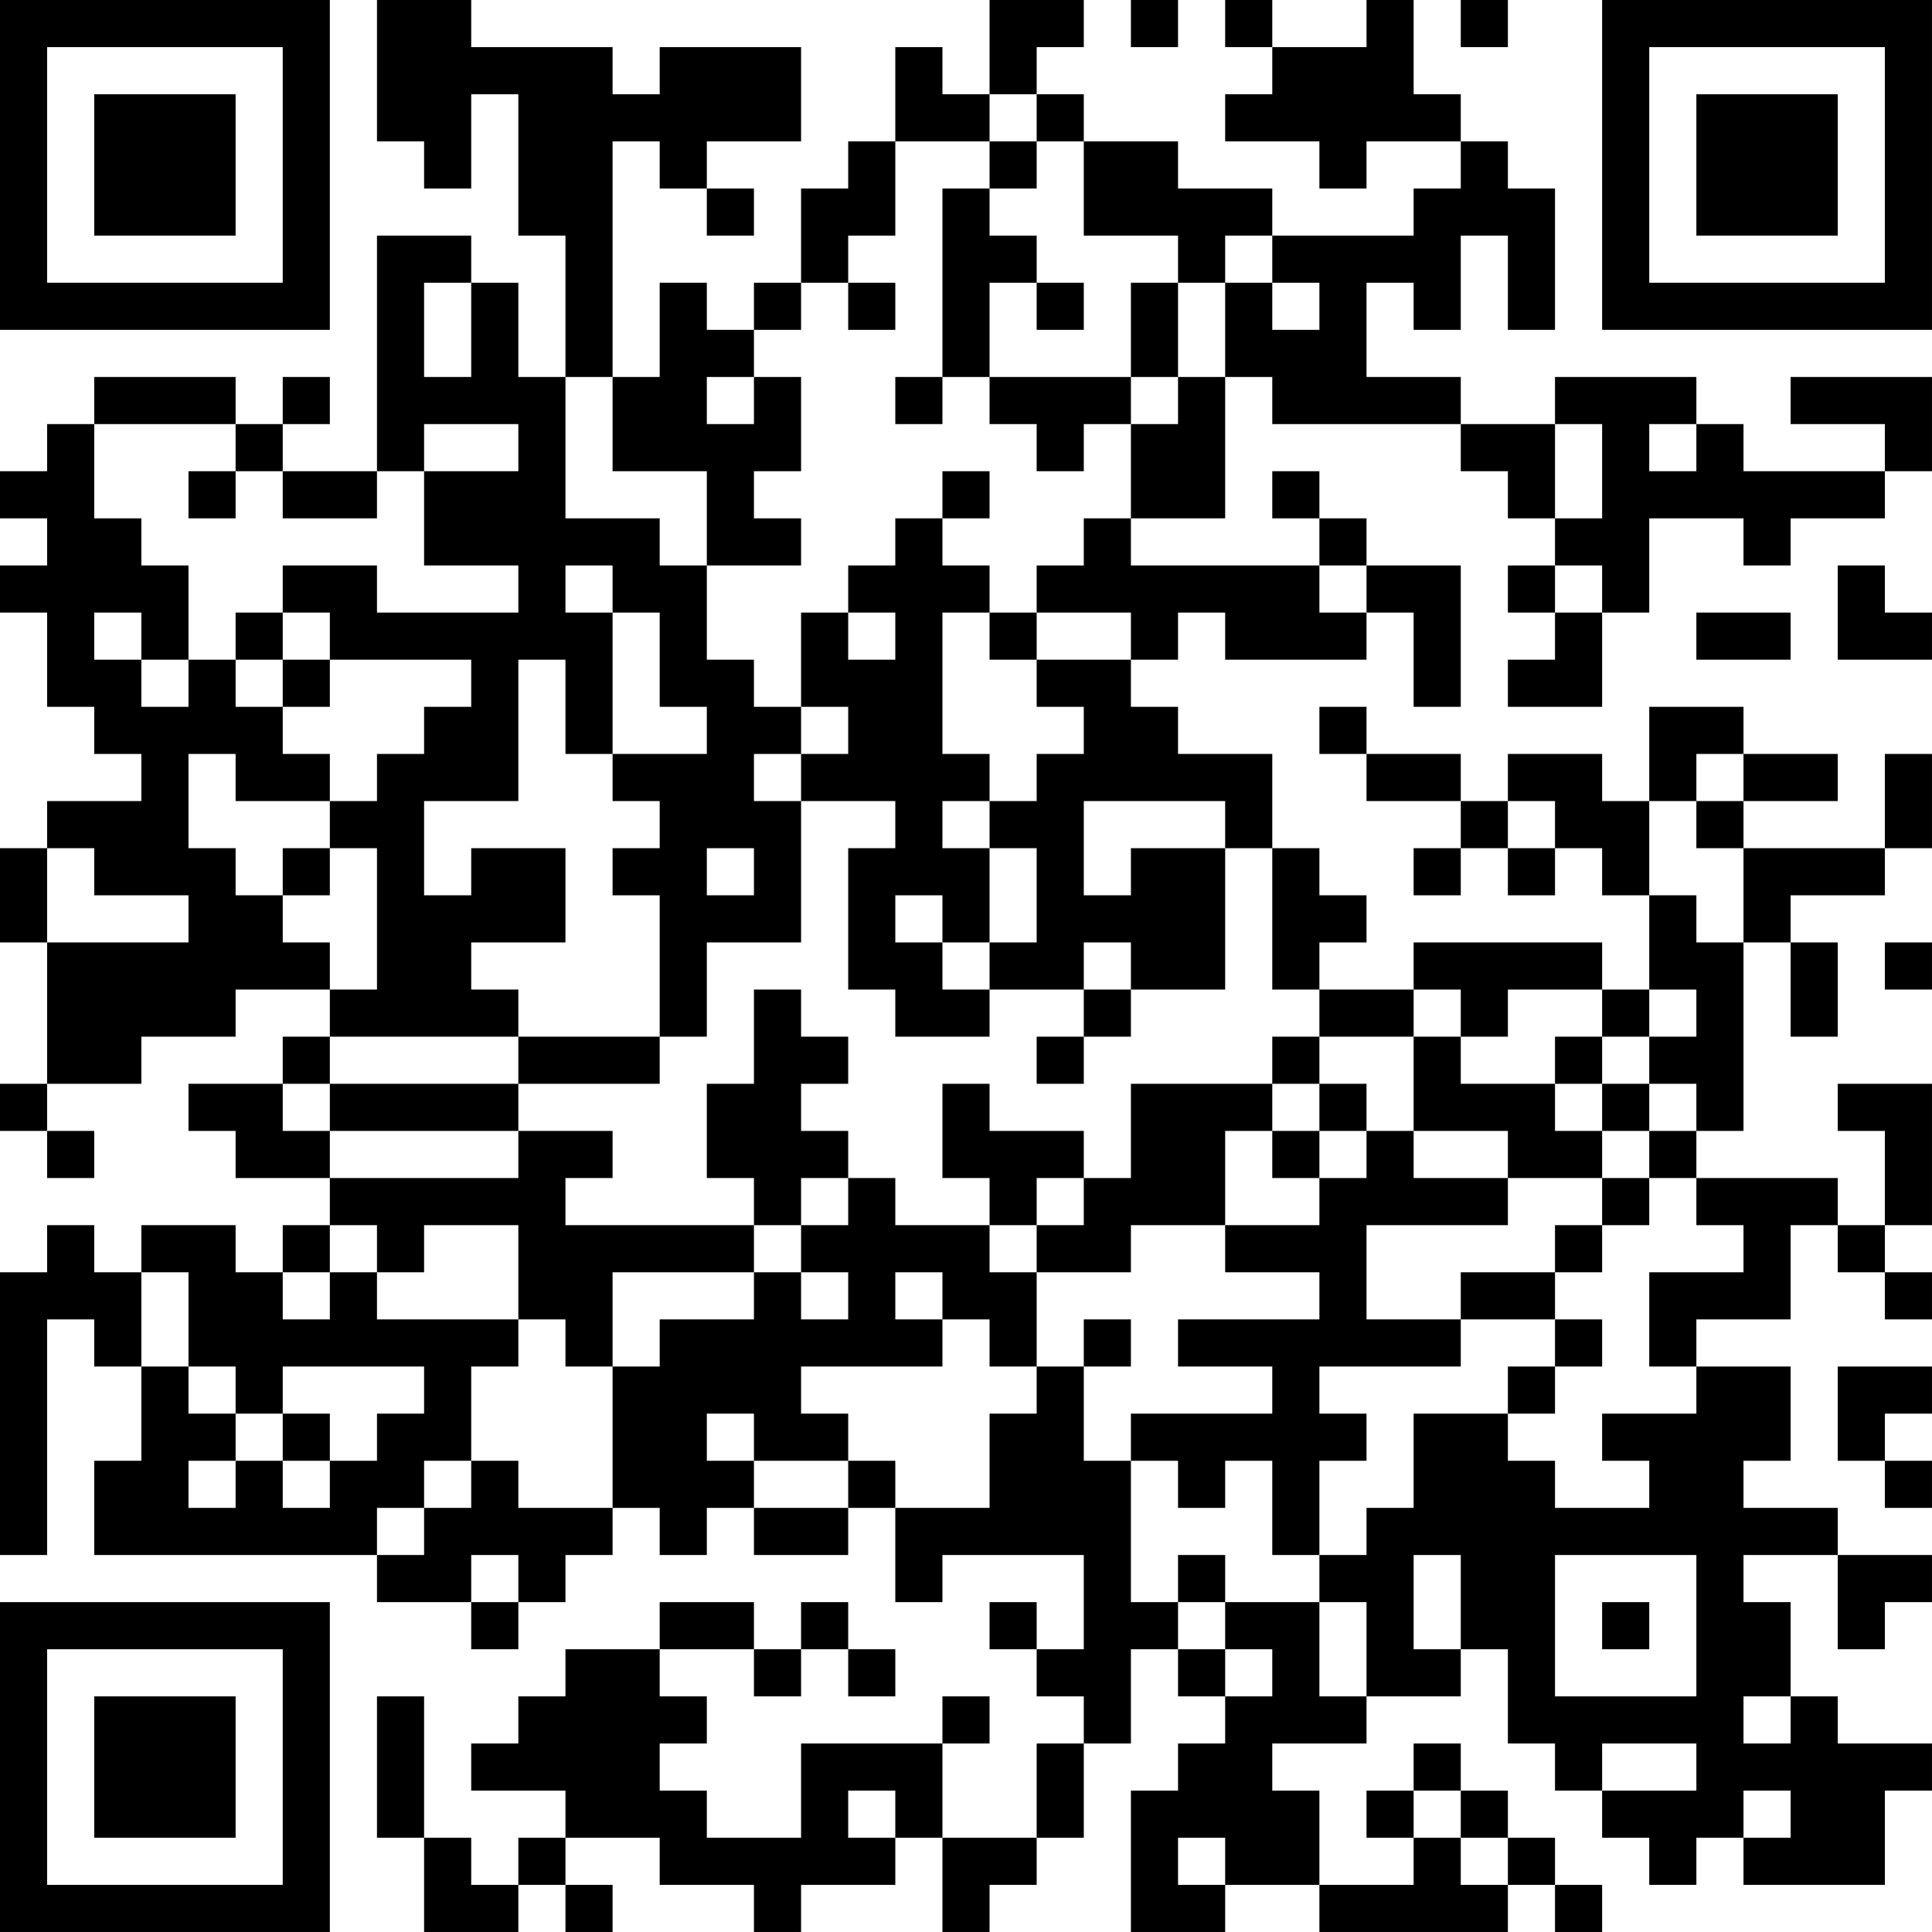 <?xml version="1.0" encoding="UTF-8"?>
<svg xmlns="http://www.w3.org/2000/svg" version="1.1" width="200" height="200" viewBox="0 0 200 200"><rect x="0" y="0" width="200" height="200" fill="#ffffff"/><g transform="scale(4.878)"><g transform="translate(0,0)"><path fill-rule="evenodd" d="M8 0L8 3L9 3L9 4L10 4L10 2L11 2L11 5L12 5L12 8L11 8L11 6L10 6L10 5L8 5L8 10L6 10L6 9L7 9L7 8L6 8L6 9L5 9L5 8L2 8L2 9L1 9L1 10L0 10L0 11L1 11L1 12L0 12L0 13L1 13L1 15L2 15L2 16L3 16L3 17L1 17L1 18L0 18L0 20L1 20L1 23L0 23L0 24L1 24L1 25L2 25L2 24L1 24L1 23L3 23L3 22L5 22L5 21L7 21L7 22L6 22L6 23L4 23L4 24L5 24L5 25L7 25L7 26L6 26L6 27L5 27L5 26L3 26L3 27L2 27L2 26L1 26L1 27L0 27L0 33L1 33L1 28L2 28L2 29L3 29L3 31L2 31L2 33L8 33L8 34L10 34L10 35L11 35L11 34L12 34L12 33L13 33L13 32L14 32L14 33L15 33L15 32L16 32L16 33L18 33L18 32L19 32L19 34L20 34L20 33L23 33L23 35L22 35L22 34L21 34L21 35L22 35L22 36L23 36L23 37L22 37L22 39L20 39L20 37L21 37L21 36L20 36L20 37L17 37L17 39L15 39L15 38L14 38L14 37L15 37L15 36L14 36L14 35L16 35L16 36L17 36L17 35L18 35L18 36L19 36L19 35L18 35L18 34L17 34L17 35L16 35L16 34L14 34L14 35L12 35L12 36L11 36L11 37L10 37L10 38L12 38L12 39L11 39L11 40L10 40L10 39L9 39L9 36L8 36L8 39L9 39L9 41L11 41L11 40L12 40L12 41L13 41L13 40L12 40L12 39L14 39L14 40L16 40L16 41L17 41L17 40L19 40L19 39L20 39L20 41L21 41L21 40L22 40L22 39L23 39L23 37L24 37L24 35L25 35L25 36L26 36L26 37L25 37L25 38L24 38L24 41L26 41L26 40L28 40L28 41L32 41L32 40L33 40L33 41L34 41L34 40L33 40L33 39L32 39L32 38L31 38L31 37L30 37L30 38L29 38L29 39L30 39L30 40L28 40L28 38L27 38L27 37L29 37L29 36L31 36L31 35L32 35L32 37L33 37L33 38L34 38L34 39L35 39L35 40L36 40L36 39L37 39L37 40L40 40L40 38L41 38L41 37L39 37L39 36L38 36L38 34L37 34L37 33L39 33L39 35L40 35L40 34L41 34L41 33L39 33L39 32L37 32L37 31L38 31L38 29L36 29L36 28L38 28L38 26L39 26L39 27L40 27L40 28L41 28L41 27L40 27L40 26L41 26L41 23L39 23L39 24L40 24L40 26L39 26L39 25L36 25L36 24L37 24L37 20L38 20L38 22L39 22L39 20L38 20L38 19L40 19L40 18L41 18L41 16L40 16L40 18L37 18L37 17L39 17L39 16L37 16L37 15L35 15L35 17L34 17L34 16L32 16L32 17L31 17L31 16L29 16L29 15L28 15L28 16L29 16L29 17L31 17L31 18L30 18L30 19L31 19L31 18L32 18L32 19L33 19L33 18L34 18L34 19L35 19L35 21L34 21L34 20L30 20L30 21L28 21L28 20L29 20L29 19L28 19L28 18L27 18L27 16L25 16L25 15L24 15L24 14L25 14L25 13L26 13L26 14L29 14L29 13L30 13L30 15L31 15L31 12L29 12L29 11L28 11L28 10L27 10L27 11L28 11L28 12L24 12L24 11L26 11L26 8L27 8L27 9L31 9L31 10L32 10L32 11L33 11L33 12L32 12L32 13L33 13L33 14L32 14L32 15L34 15L34 13L35 13L35 11L37 11L37 12L38 12L38 11L40 11L40 10L41 10L41 8L38 8L38 9L40 9L40 10L37 10L37 9L36 9L36 8L33 8L33 9L31 9L31 8L29 8L29 6L30 6L30 7L31 7L31 5L32 5L32 7L33 7L33 4L32 4L32 3L31 3L31 2L30 2L30 0L29 0L29 1L27 1L27 0L26 0L26 1L27 1L27 2L26 2L26 3L28 3L28 4L29 4L29 3L31 3L31 4L30 4L30 5L27 5L27 4L25 4L25 3L23 3L23 2L22 2L22 1L23 1L23 0L21 0L21 2L20 2L20 1L19 1L19 3L18 3L18 4L17 4L17 6L16 6L16 7L15 7L15 6L14 6L14 8L13 8L13 3L14 3L14 4L15 4L15 5L16 5L16 4L15 4L15 3L17 3L17 1L14 1L14 2L13 2L13 1L10 1L10 0ZM24 0L24 1L25 1L25 0ZM31 0L31 1L32 1L32 0ZM21 2L21 3L19 3L19 5L18 5L18 6L17 6L17 7L16 7L16 8L15 8L15 9L16 9L16 8L17 8L17 10L16 10L16 11L17 11L17 12L15 12L15 10L13 10L13 8L12 8L12 11L14 11L14 12L15 12L15 14L16 14L16 15L17 15L17 16L16 16L16 17L17 17L17 20L15 20L15 22L14 22L14 19L13 19L13 18L14 18L14 17L13 17L13 16L15 16L15 15L14 15L14 13L13 13L13 12L12 12L12 13L13 13L13 16L12 16L12 14L11 14L11 17L9 17L9 19L10 19L10 18L12 18L12 20L10 20L10 21L11 21L11 22L7 22L7 23L6 23L6 24L7 24L7 25L11 25L11 24L13 24L13 25L12 25L12 26L16 26L16 27L13 27L13 29L12 29L12 28L11 28L11 26L9 26L9 27L8 27L8 26L7 26L7 27L6 27L6 28L7 28L7 27L8 27L8 28L11 28L11 29L10 29L10 31L9 31L9 32L8 32L8 33L9 33L9 32L10 32L10 31L11 31L11 32L13 32L13 29L14 29L14 28L16 28L16 27L17 27L17 28L18 28L18 27L17 27L17 26L18 26L18 25L19 25L19 26L21 26L21 27L22 27L22 29L21 29L21 28L20 28L20 27L19 27L19 28L20 28L20 29L17 29L17 30L18 30L18 31L16 31L16 30L15 30L15 31L16 31L16 32L18 32L18 31L19 31L19 32L21 32L21 30L22 30L22 29L23 29L23 31L24 31L24 34L25 34L25 35L26 35L26 36L27 36L27 35L26 35L26 34L28 34L28 36L29 36L29 34L28 34L28 33L29 33L29 32L30 32L30 30L32 30L32 31L33 31L33 32L35 32L35 31L34 31L34 30L36 30L36 29L35 29L35 27L37 27L37 26L36 26L36 25L35 25L35 24L36 24L36 23L35 23L35 22L36 22L36 21L35 21L35 22L34 22L34 21L32 21L32 22L31 22L31 21L30 21L30 22L28 22L28 21L27 21L27 18L26 18L26 17L23 17L23 19L24 19L24 18L26 18L26 21L24 21L24 20L23 20L23 21L21 21L21 20L22 20L22 18L21 18L21 17L22 17L22 16L23 16L23 15L22 15L22 14L24 14L24 13L22 13L22 12L23 12L23 11L24 11L24 9L25 9L25 8L26 8L26 6L27 6L27 7L28 7L28 6L27 6L27 5L26 5L26 6L25 6L25 5L23 5L23 3L22 3L22 2ZM21 3L21 4L20 4L20 8L19 8L19 9L20 9L20 8L21 8L21 9L22 9L22 10L23 10L23 9L24 9L24 8L25 8L25 6L24 6L24 8L21 8L21 6L22 6L22 7L23 7L23 6L22 6L22 5L21 5L21 4L22 4L22 3ZM9 6L9 8L10 8L10 6ZM18 6L18 7L19 7L19 6ZM2 9L2 11L3 11L3 12L4 12L4 14L3 14L3 13L2 13L2 14L3 14L3 15L4 15L4 14L5 14L5 15L6 15L6 16L7 16L7 17L5 17L5 16L4 16L4 18L5 18L5 19L6 19L6 20L7 20L7 21L8 21L8 18L7 18L7 17L8 17L8 16L9 16L9 15L10 15L10 14L7 14L7 13L6 13L6 12L8 12L8 13L11 13L11 12L9 12L9 10L11 10L11 9L9 9L9 10L8 10L8 11L6 11L6 10L5 10L5 9ZM33 9L33 11L34 11L34 9ZM35 9L35 10L36 10L36 9ZM4 10L4 11L5 11L5 10ZM20 10L20 11L19 11L19 12L18 12L18 13L17 13L17 15L18 15L18 16L17 16L17 17L19 17L19 18L18 18L18 21L19 21L19 22L21 22L21 21L20 21L20 20L21 20L21 18L20 18L20 17L21 17L21 16L20 16L20 13L21 13L21 14L22 14L22 13L21 13L21 12L20 12L20 11L21 11L21 10ZM28 12L28 13L29 13L29 12ZM33 12L33 13L34 13L34 12ZM39 12L39 14L41 14L41 13L40 13L40 12ZM5 13L5 14L6 14L6 15L7 15L7 14L6 14L6 13ZM18 13L18 14L19 14L19 13ZM36 13L36 14L38 14L38 13ZM36 16L36 17L35 17L35 19L36 19L36 20L37 20L37 18L36 18L36 17L37 17L37 16ZM32 17L32 18L33 18L33 17ZM1 18L1 20L4 20L4 19L2 19L2 18ZM6 18L6 19L7 19L7 18ZM15 18L15 19L16 19L16 18ZM19 19L19 20L20 20L20 19ZM40 20L40 21L41 21L41 20ZM16 21L16 23L15 23L15 25L16 25L16 26L17 26L17 25L18 25L18 24L17 24L17 23L18 23L18 22L17 22L17 21ZM23 21L23 22L22 22L22 23L23 23L23 22L24 22L24 21ZM11 22L11 23L7 23L7 24L11 24L11 23L14 23L14 22ZM27 22L27 23L24 23L24 25L23 25L23 24L21 24L21 23L20 23L20 25L21 25L21 26L22 26L22 27L24 27L24 26L26 26L26 27L28 27L28 28L25 28L25 29L27 29L27 30L24 30L24 31L25 31L25 32L26 32L26 31L27 31L27 33L28 33L28 31L29 31L29 30L28 30L28 29L31 29L31 28L33 28L33 29L32 29L32 30L33 30L33 29L34 29L34 28L33 28L33 27L34 27L34 26L35 26L35 25L34 25L34 24L35 24L35 23L34 23L34 22L33 22L33 23L31 23L31 22L30 22L30 24L29 24L29 23L28 23L28 22ZM27 23L27 24L26 24L26 26L28 26L28 25L29 25L29 24L28 24L28 23ZM33 23L33 24L34 24L34 23ZM27 24L27 25L28 25L28 24ZM30 24L30 25L32 25L32 26L29 26L29 28L31 28L31 27L33 27L33 26L34 26L34 25L32 25L32 24ZM22 25L22 26L23 26L23 25ZM3 27L3 29L4 29L4 30L5 30L5 31L4 31L4 32L5 32L5 31L6 31L6 32L7 32L7 31L8 31L8 30L9 30L9 29L6 29L6 30L5 30L5 29L4 29L4 27ZM23 28L23 29L24 29L24 28ZM39 29L39 31L40 31L40 32L41 32L41 31L40 31L40 30L41 30L41 29ZM6 30L6 31L7 31L7 30ZM10 33L10 34L11 34L11 33ZM25 33L25 34L26 34L26 33ZM30 33L30 35L31 35L31 33ZM33 33L33 36L36 36L36 33ZM34 34L34 35L35 35L35 34ZM37 36L37 37L38 37L38 36ZM34 37L34 38L36 38L36 37ZM18 38L18 39L19 39L19 38ZM30 38L30 39L31 39L31 40L32 40L32 39L31 39L31 38ZM37 38L37 39L38 39L38 38ZM25 39L25 40L26 40L26 39ZM0 0L0 7L7 7L7 0ZM1 1L1 6L6 6L6 1ZM2 2L2 5L5 5L5 2ZM34 0L34 7L41 7L41 0ZM35 1L35 6L40 6L40 1ZM36 2L36 5L39 5L39 2ZM0 34L0 41L7 41L7 34ZM1 35L1 40L6 40L6 35ZM2 36L2 39L5 39L5 36Z" fill="#000000"/></g></g></svg>
